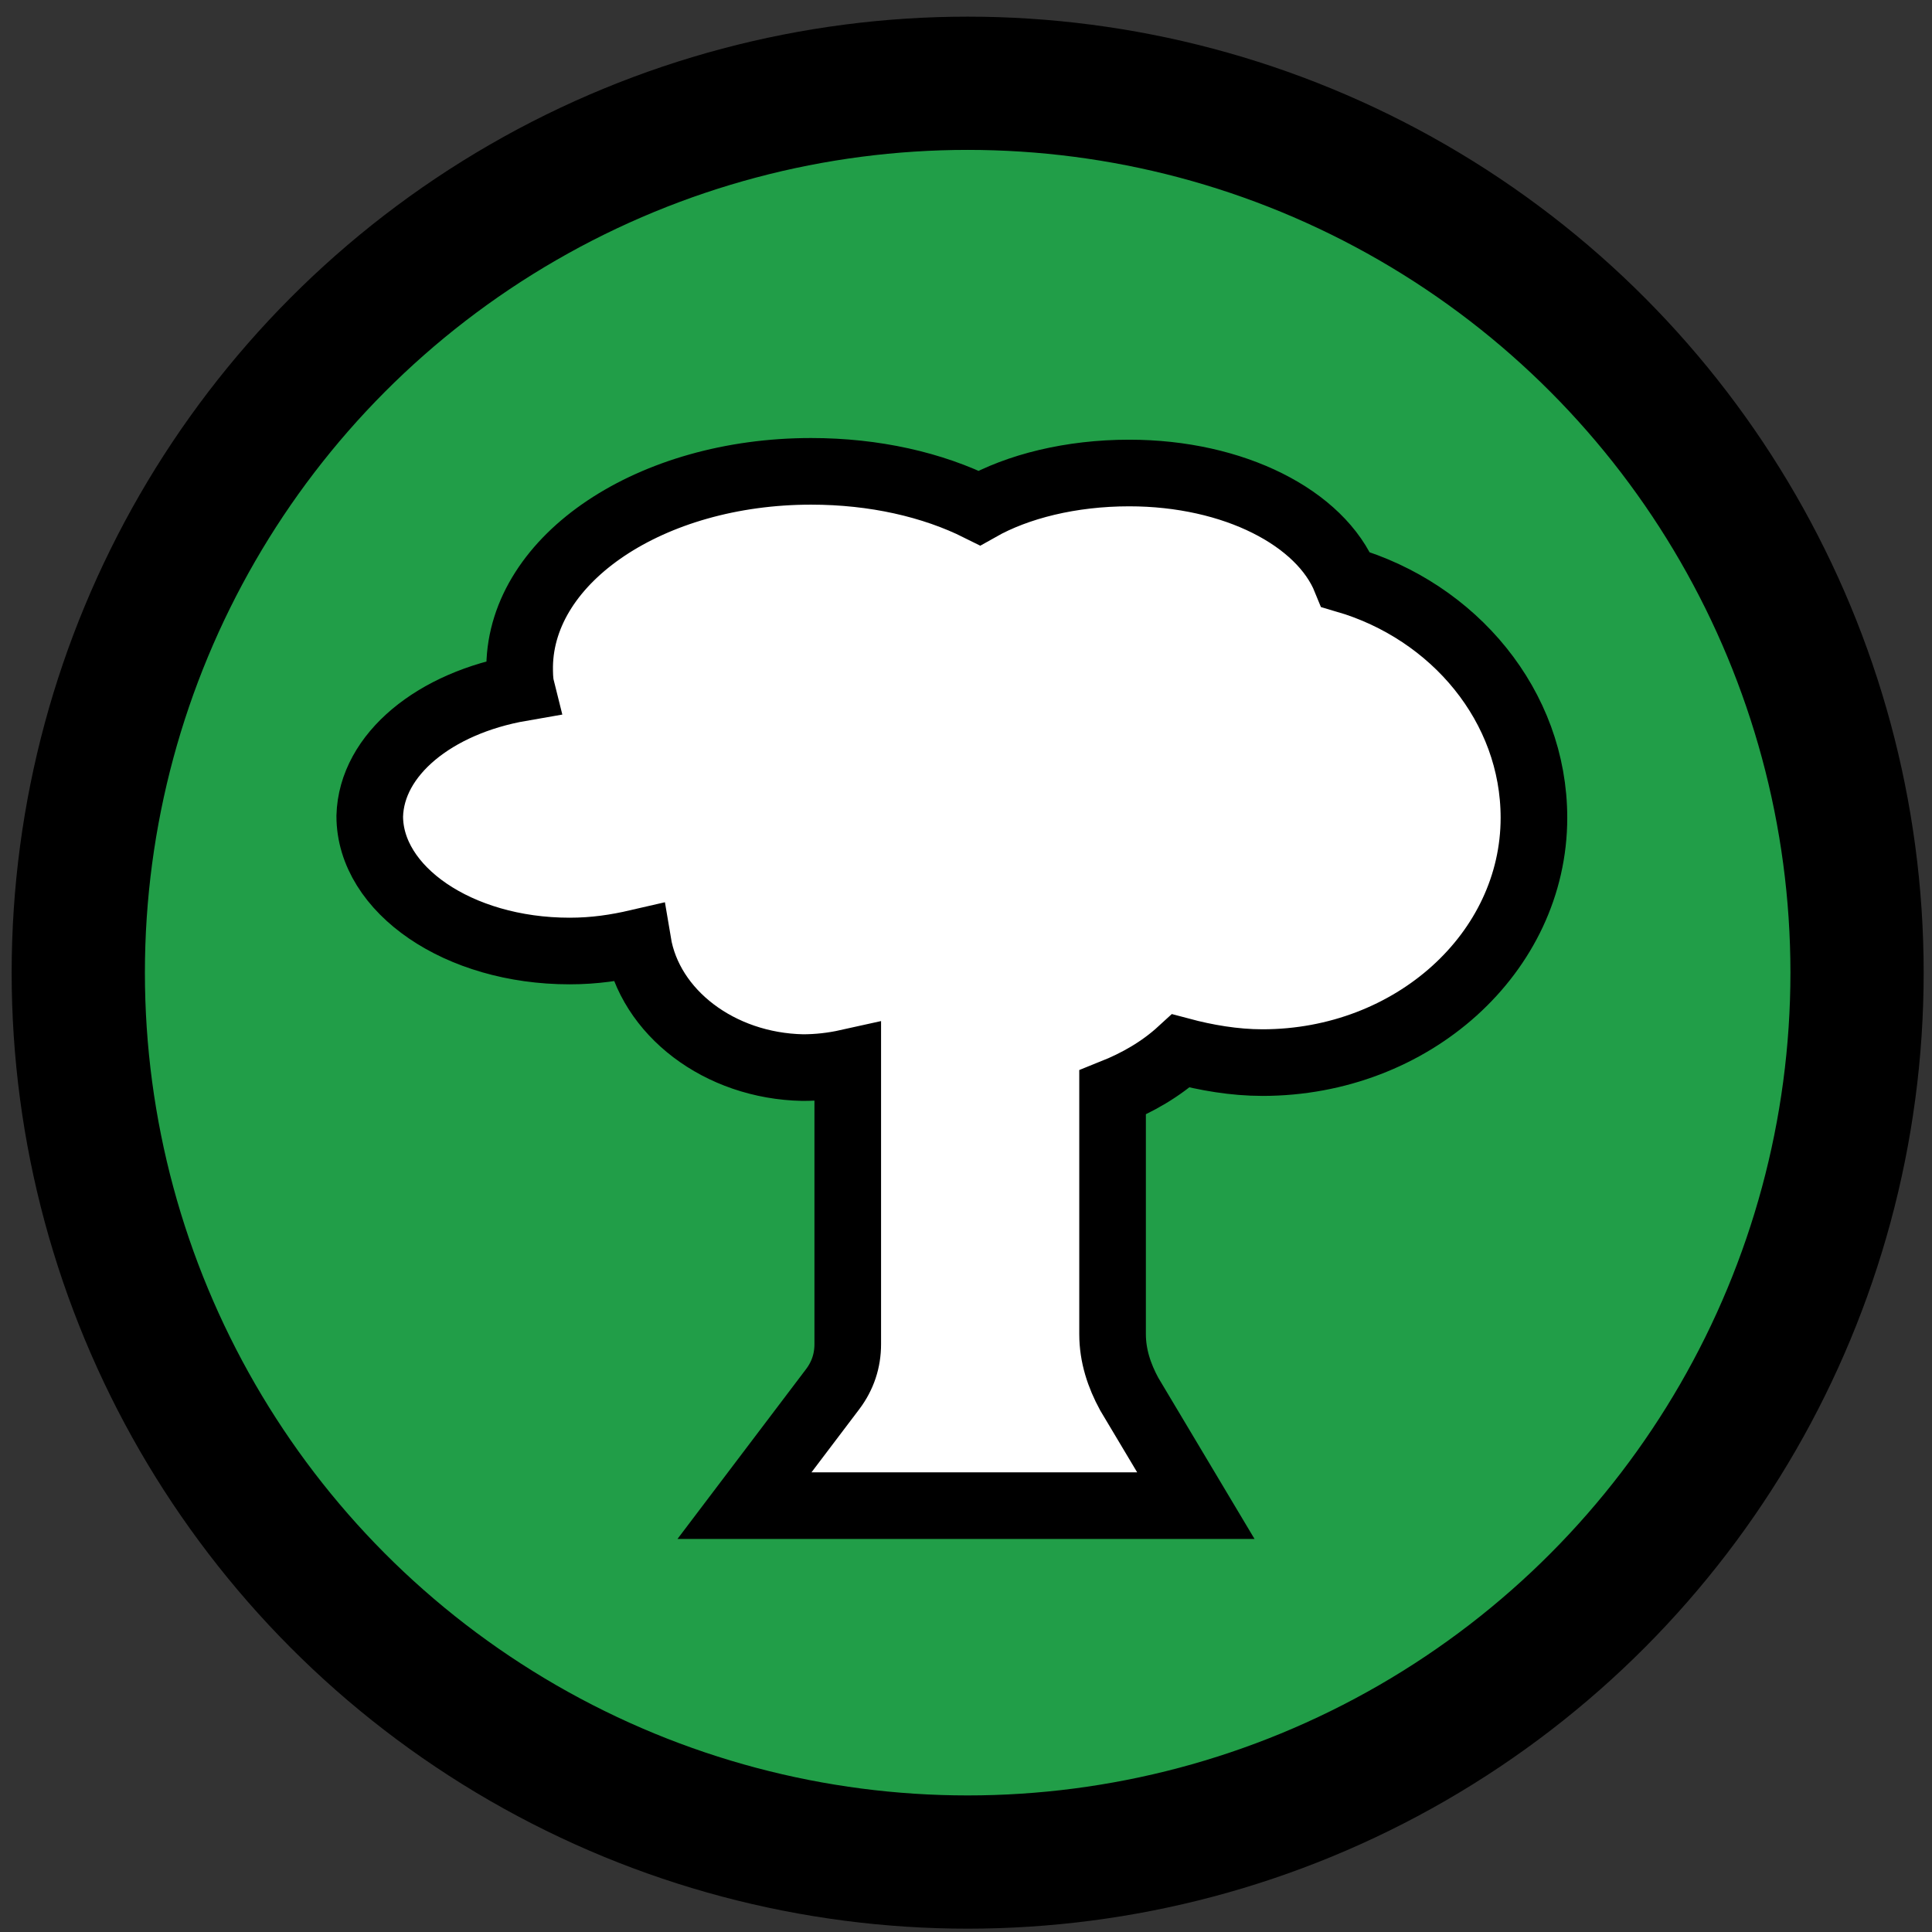 <?xml version="1.0" encoding="utf-8"?>
<!-- Generator: Adobe Illustrator 18.1.1, SVG Export Plug-In . SVG Version: 6.00 Build 0)  -->
<svg version="1.1" id="Layer_1" xmlns="http://www.w3.org/2000/svg" xmlns:xlink="http://www.w3.org/1999/xlink" x="0px" y="0px"
	 viewBox="0 0 116 116" enable-background="new 0 0 116 116" xml:space="preserve">
<rect x="0" y="0" width="116" height="116" fill="#333333" stroke="none"/>
<circle fill="#219E48" stroke="#000000" stroke-width="8" stroke-miterlimit="10" cx="58.1" cy="58.4" r="53.4"/>
<path fill="#FFFFFF" stroke="#000000" stroke-width="4" stroke-miterlimit="10" d="M80.8,34.8c-1.5-3.7-6.7-6.4-13-6.4
	c-3.5,0-6.7,0.8-9,2.1c-2.8-1.4-6.3-2.2-10.1-2.2c-9.6,0-17.4,5.2-17.5,11.7c0,0.4,0,0.9,0.1,1.3c-5.2,0.9-9,4-9.1,7.7
	c0,4.4,5.3,8.1,12,8.1c1.5,0,2.8-0.2,4.1-0.5c0.7,4.2,4.9,7.4,9.9,7.5c0.9,0,1.8-0.1,2.7-0.3v16.9c0,1-0.3,1.9-0.9,2.7l-5.3,7h27.1
	l-4-6.7c-0.6-1.1-1-2.3-1-3.6V65.6c1.5-0.6,2.9-1.4,4.1-2.5c1.5,0.4,3.2,0.7,4.9,0.7c9,0,16.3-6.6,16.3-14.7
	C92.1,42.4,87.3,36.7,80.8,34.8z"/>
</svg>
